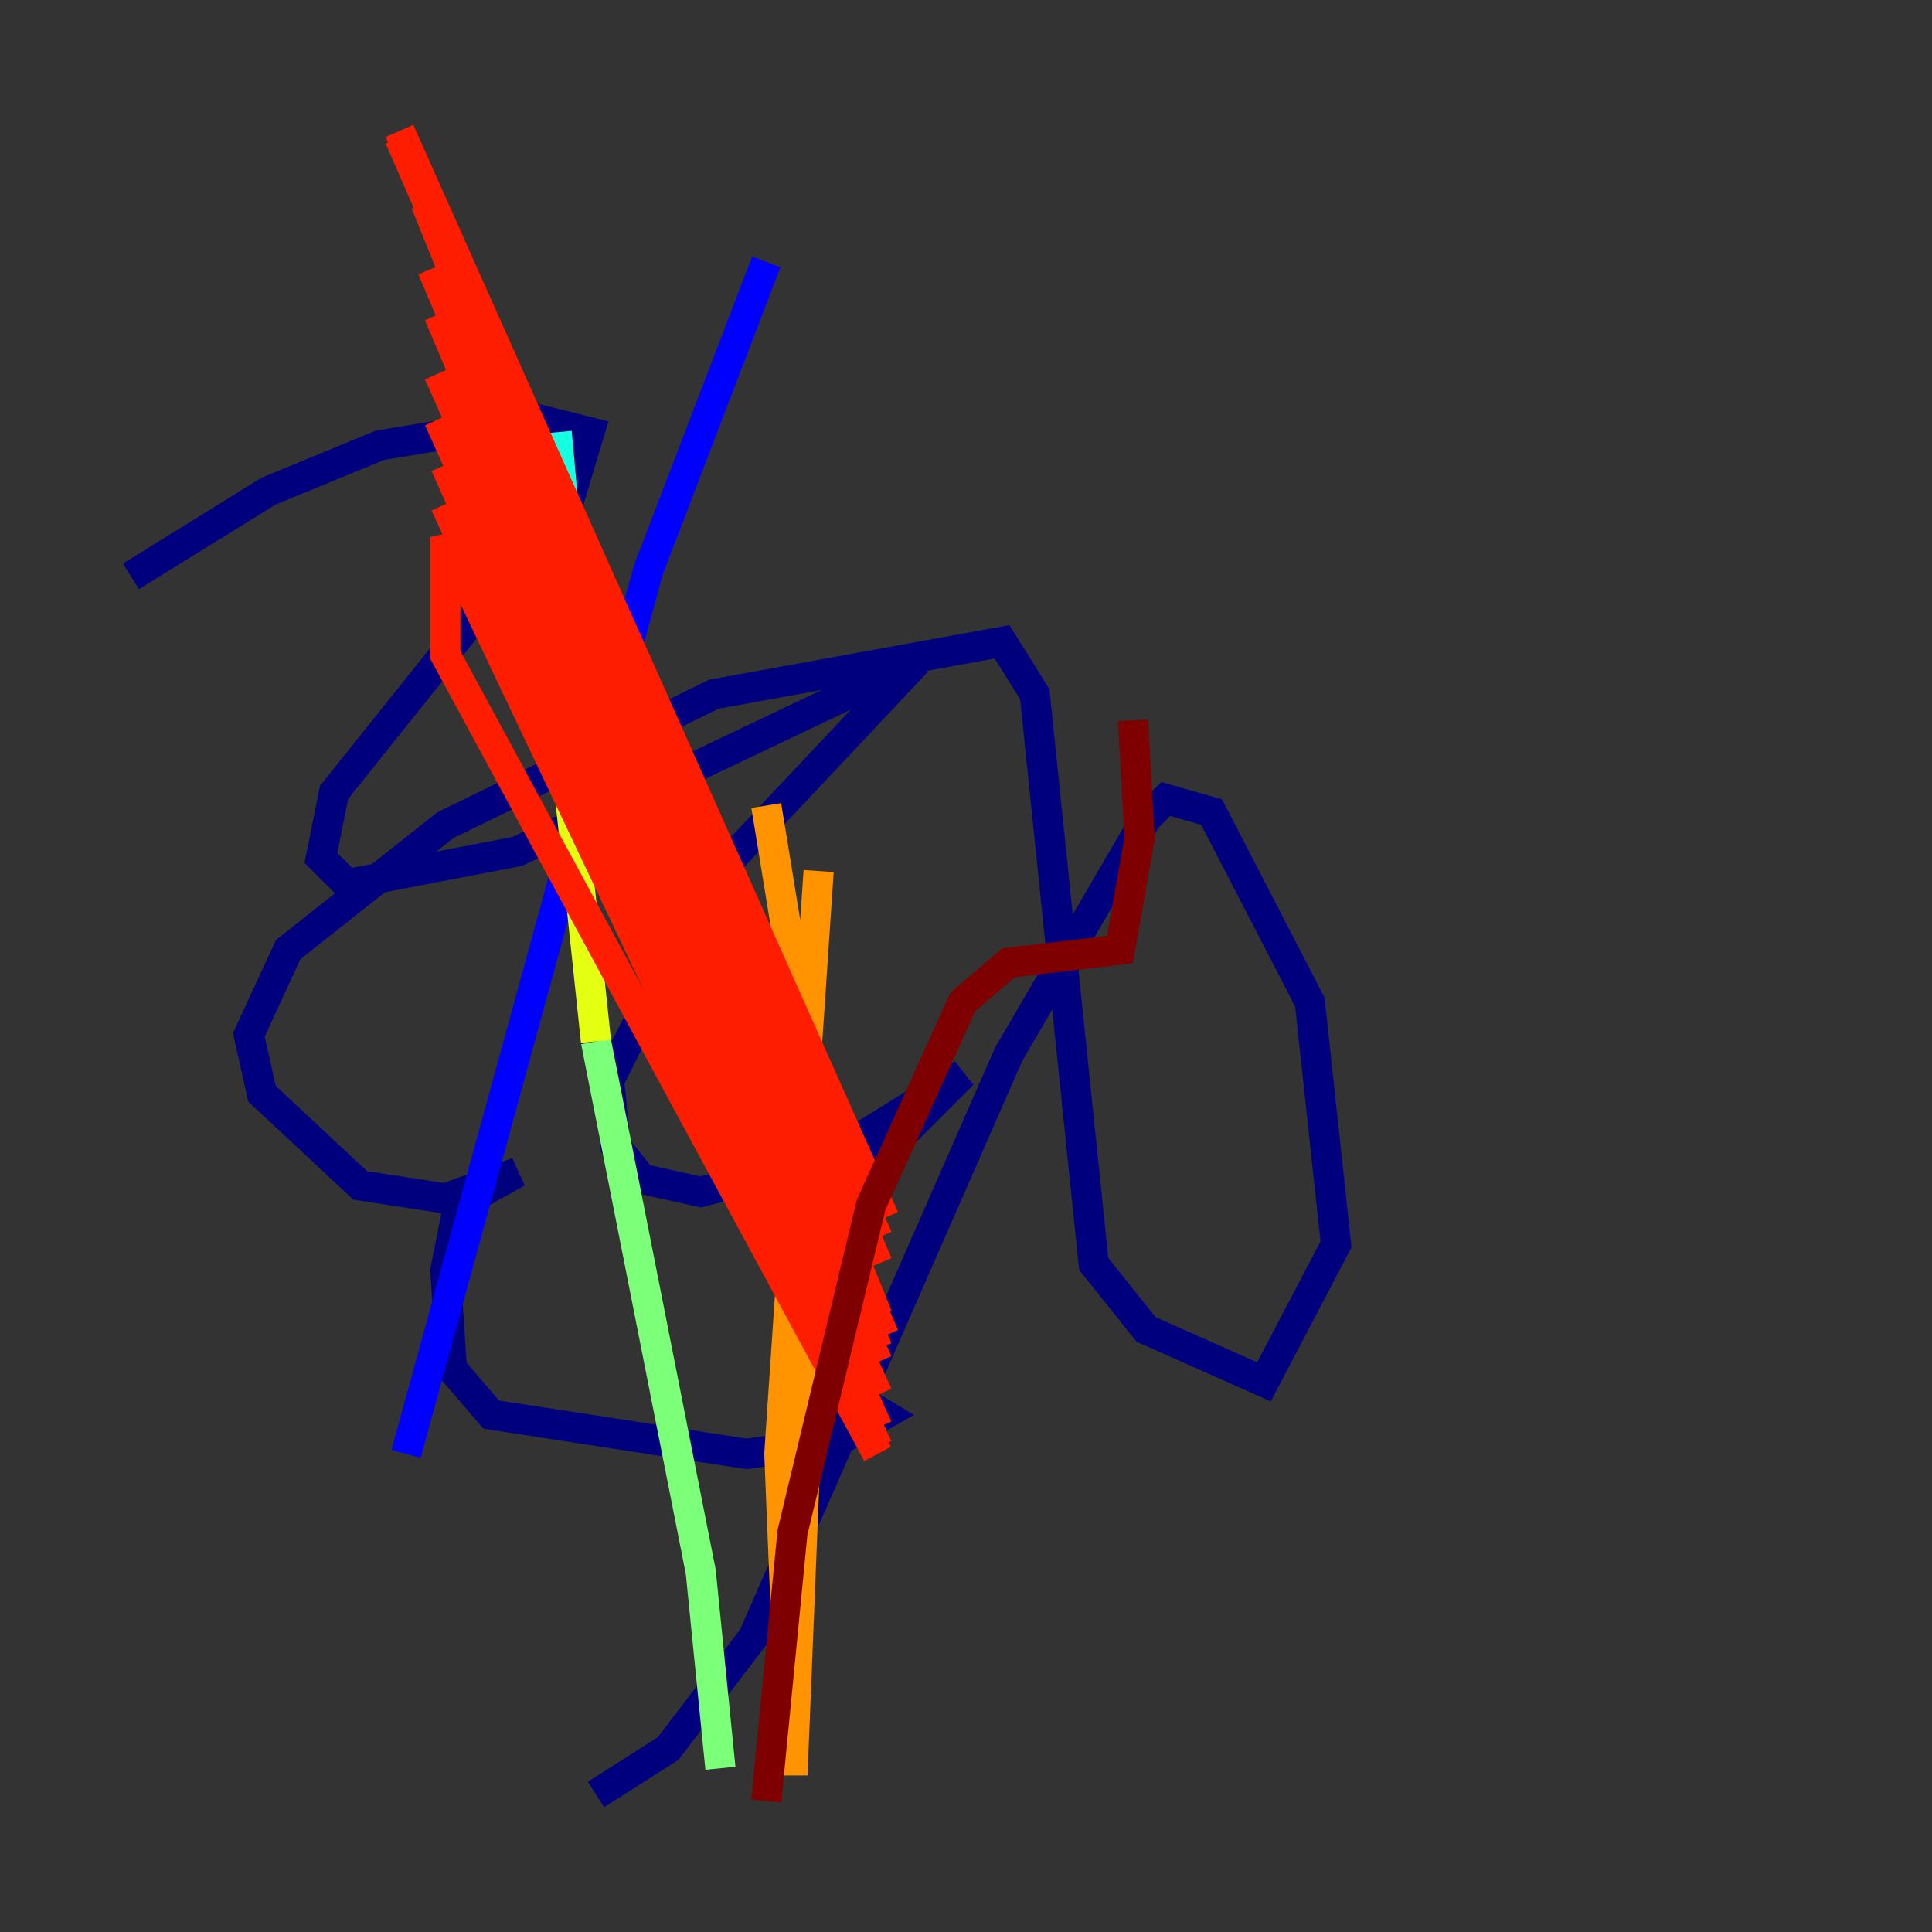 <?xml version="1.0" encoding="utf-8" ?>
<svg baseProfile="tiny" height="128" version="1.2" viewBox="0,0,128,128" width="128" xmlns="http://www.w3.org/2000/svg" xmlns:ev="http://www.w3.org/2001/xml-events" xmlns:xlink="http://www.w3.org/1999/xlink"><rect x="0" y="0" width="128" height="128" fill="#333333" stroke="none"/><defs /><polyline fill="none" points="8.678,38.183 17.79,32.542 25.166,29.505 35.58,27.77 39.051,28.637 37.749,32.976 22.129,52.502 21.261,56.841 22.997,58.576 34.278,56.407 60.746,43.824 46.861,58.576 40.352,71.593 40.786,75.932 42.522,78.102 46.427,78.969 54.671,76.8 63.783,71.159 57.275,77.668 53.37,85.478 52.936,88.515 54.237,91.119 58.576,93.722 55.539,95.458 49.464,96.325 32.542,93.722 29.939,90.685 29.505,84.176 30.373,79.837 34.278,77.668 29.505,79.403 23.864,78.536 17.356,72.461 16.488,68.556 19.091,62.915 29.505,54.671 47.295,45.993 66.386,42.522 68.556,45.993 72.461,83.742 75.932,88.081 83.742,91.552 88.515,82.441 86.78,66.386 80.271,53.803 77.234,52.936 75.932,54.237 66.82,69.858 49.898,108.475 44.258,115.851 39.485,118.888" stroke="#00007f" stroke-width="2" /><polyline fill="none" points="50.766,17.356 42.956,37.749 26.902,96.325" stroke="#0000ff" stroke-width="2" /><polyline fill="none" points="36.881,28.637 36.881,28.637" stroke="#0080ff" stroke-width="2" /><polyline fill="none" points="36.881,28.637 37.315,33.41" stroke="#15ffe1" stroke-width="2" /><polyline fill="none" points="47.729,117.153 46.427,104.136 39.485,68.99" stroke="#7cff79" stroke-width="2" /><polyline fill="none" points="39.485,68.99 35.58,32.108" stroke="#e4ff12" stroke-width="2" /><polyline fill="none" points="50.766,53.37 54.237,74.63 52.502,117.586 51.634,96.325 54.237,57.709" stroke="#ff9400" stroke-width="2" /><polyline fill="none" points="58.142,96.325 29.505,43.39 29.505,35.58 58.142,95.891 29.505,33.41 58.142,94.59 29.505,30.807 58.142,92.42 29.071,27.77 58.142,90.251 29.071,24.732 58.142,89.383 29.071,20.827 58.576,88.515 28.637,17.79 58.142,87.214 28.203,13.451 58.142,83.742 27.336,10.848 58.142,82.007 26.468,9.112 58.142,80.705 26.468,8.678 58.576,80.705" stroke="#ff1d00" stroke-width="2" /><polyline fill="none" points="75.064,47.729 75.498,55.539 74.197,62.915 66.82,63.783 63.783,66.386 57.709,79.837 52.502,101.532 50.766,119.322" stroke="#7f0000" stroke-width="2" /></svg>